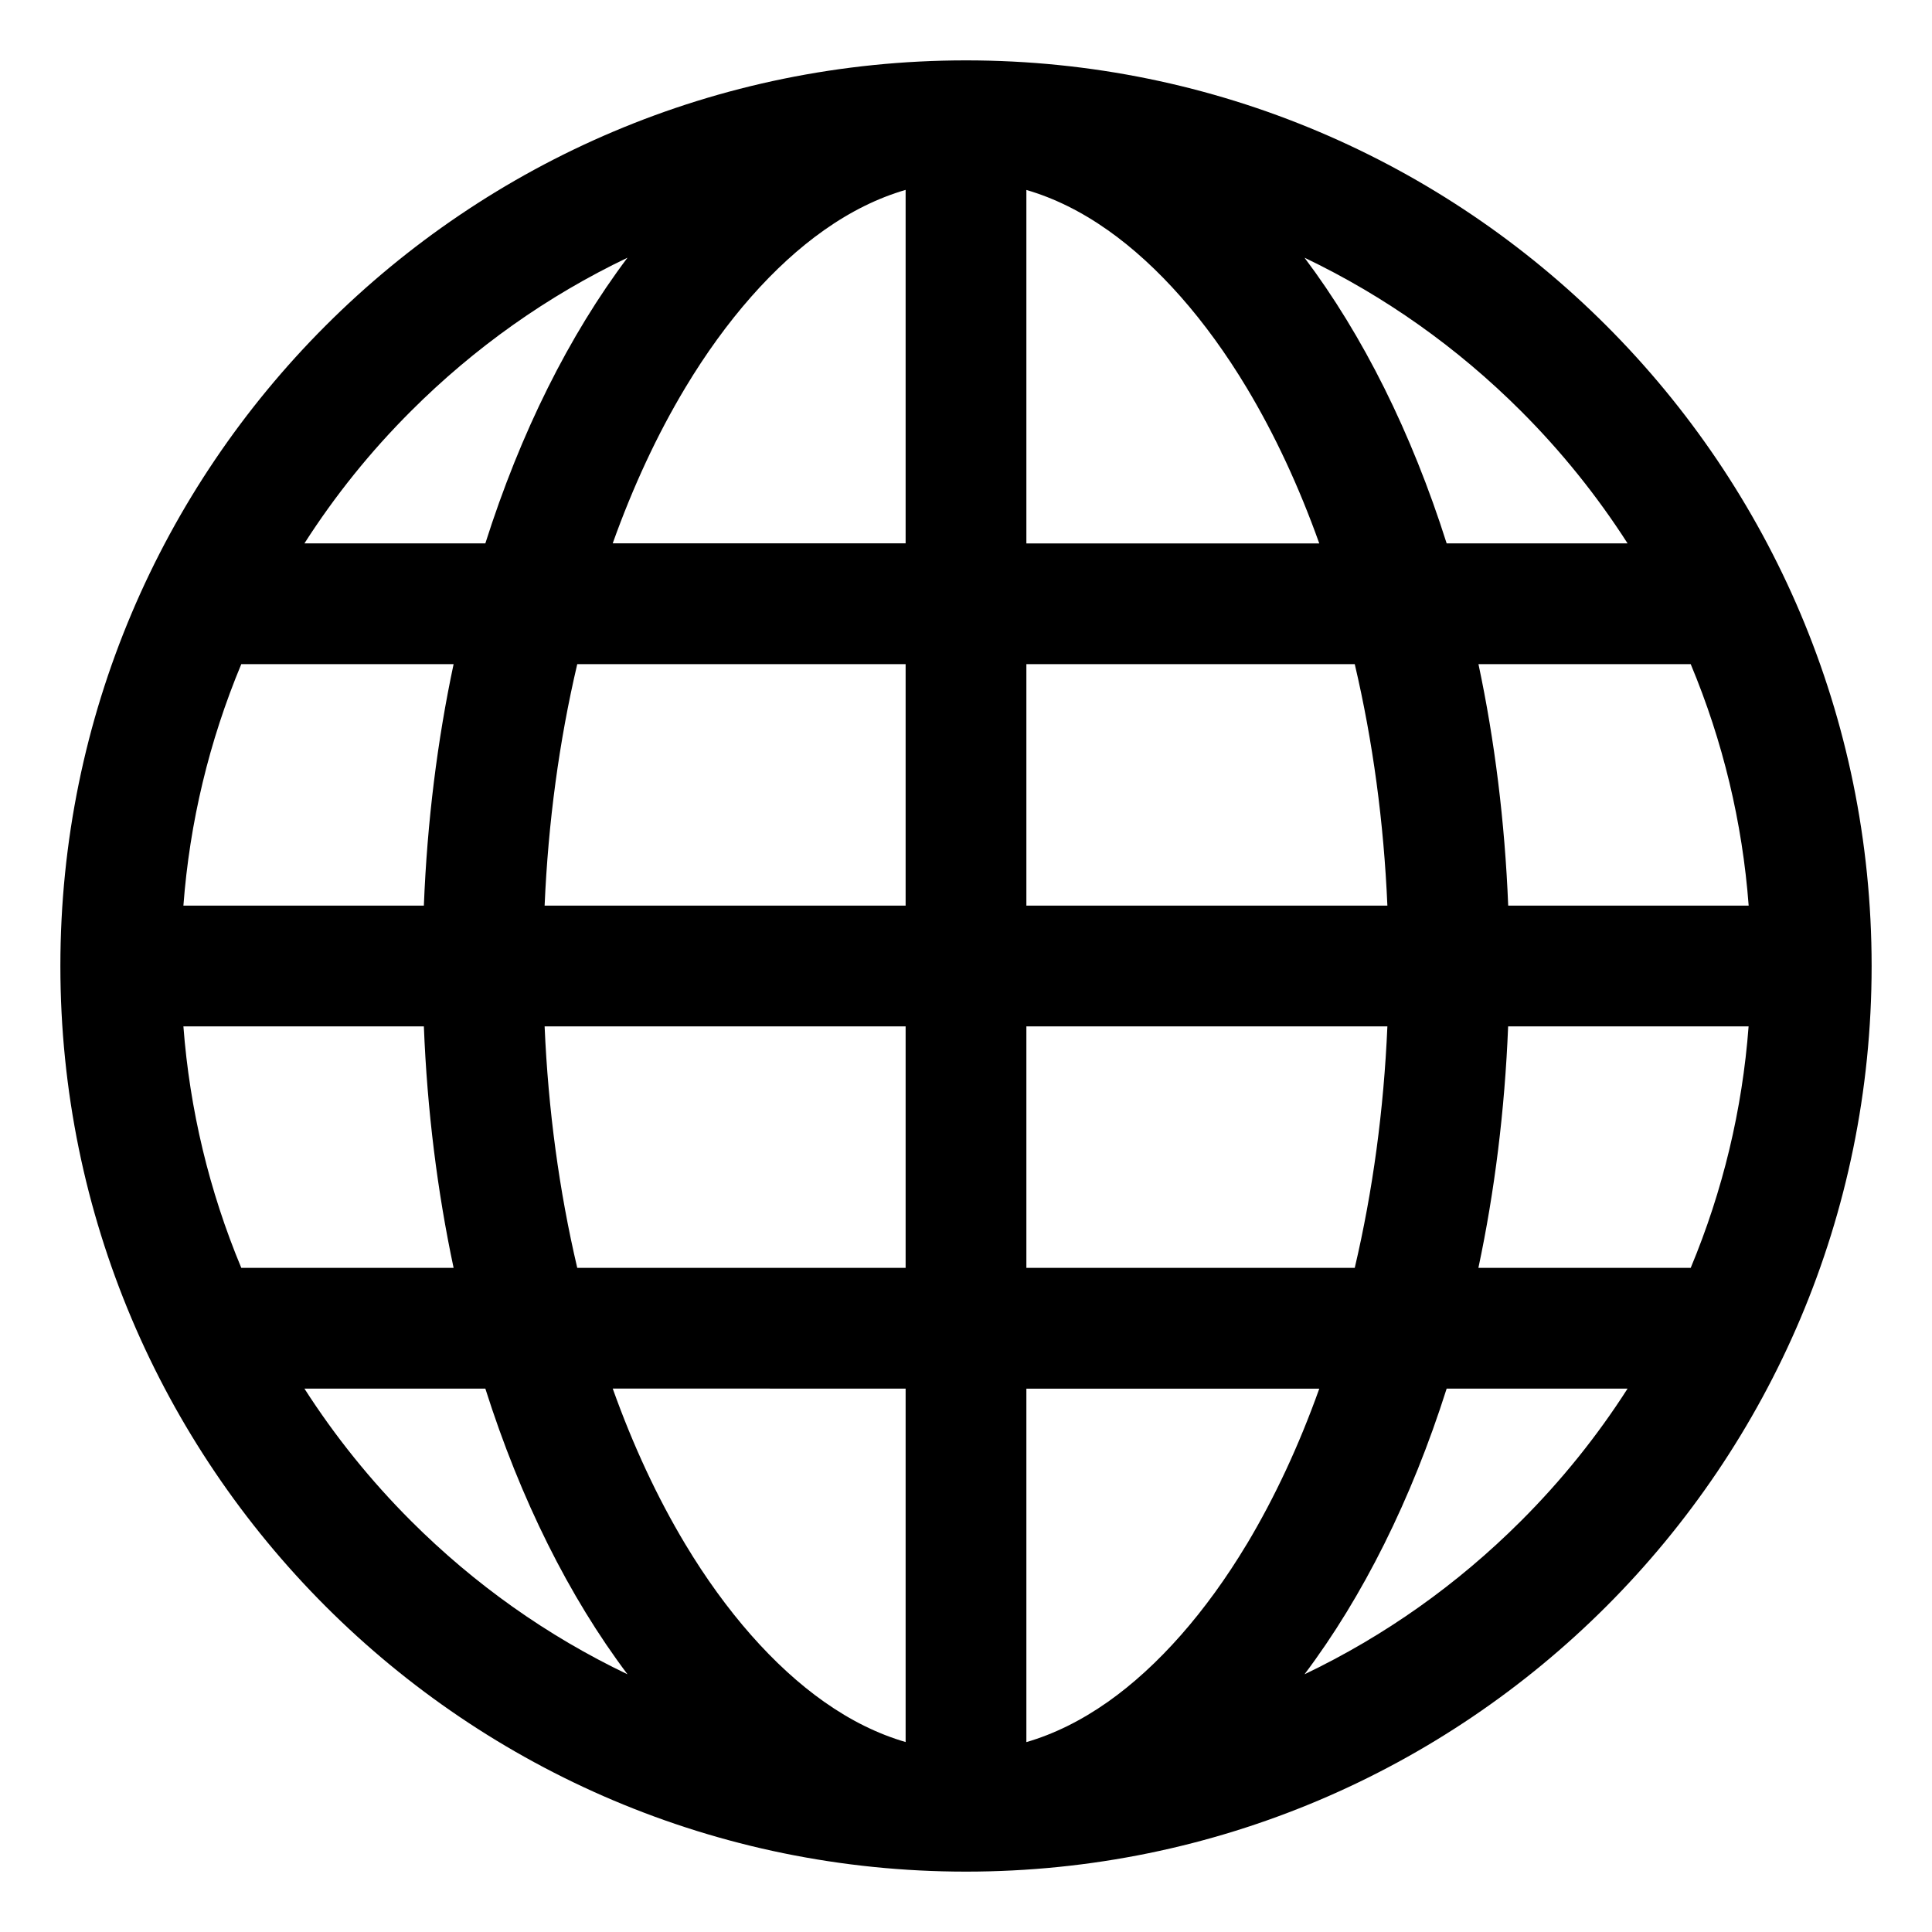 <svg width="28" height="28" viewBox="0 0 28 28" fill="none" xmlns="http://www.w3.org/2000/svg">
<g clip-path="url(#clip0_462_16599)">
<path d="M14 0.875C6.752 0.875 0.875 6.752 0.875 14C0.875 21.248 6.752 27.125 14 27.125C21.248 27.125 27.125 21.248 27.125 14C27.125 6.752 21.248 0.875 14 0.875ZM21.426 18.375C21.661 17.269 21.808 16.095 21.857 14.875H25.342C25.251 16.083 24.969 17.257 24.503 18.375H21.426ZM6.574 9.625C6.339 10.731 6.191 11.905 6.143 13.125H2.658C2.749 11.917 3.031 10.743 3.497 9.625H6.574ZM19.634 9.625C19.897 10.745 20.055 11.918 20.107 13.125H14.875V9.625H19.634ZM14.875 7.875V2.753C15.274 2.869 15.669 3.063 16.057 3.337C16.784 3.85 17.479 4.639 18.068 5.62C18.475 6.298 18.826 7.053 19.12 7.876H14.875V7.875ZM9.932 5.619C10.521 4.638 11.216 3.849 11.943 3.336C12.331 3.062 12.726 2.868 13.125 2.752V7.874H8.88C9.174 7.052 9.525 6.297 9.932 5.619ZM13.125 9.625V13.125H7.893C7.945 11.918 8.103 10.745 8.366 9.625H13.125ZM3.497 18.375C3.031 17.257 2.75 16.083 2.658 14.875H6.143C6.191 16.095 6.339 17.269 6.574 18.375H3.497ZM7.893 14.875H13.125V18.375H8.366C8.103 17.255 7.945 16.082 7.893 14.875ZM13.125 20.125V25.247C12.726 25.131 12.331 24.937 11.943 24.663C11.216 24.15 10.521 23.361 9.932 22.38C9.525 21.702 9.174 20.947 8.88 20.124L13.125 20.125ZM18.068 22.381C17.479 23.362 16.784 24.151 16.057 24.664C15.669 24.937 15.274 25.132 14.875 25.248V20.126H19.12C18.826 20.948 18.475 21.703 18.068 22.382V22.381ZM14.875 18.375V14.875H20.107C20.055 16.082 19.897 17.255 19.634 18.375H14.875ZM21.858 13.125C21.809 11.905 21.662 10.731 21.427 9.625H24.503C24.97 10.743 25.252 11.917 25.343 13.125H21.858ZM23.588 7.875H20.966C20.457 6.269 19.752 4.859 18.906 3.735C20.069 4.291 21.122 5.037 22.043 5.957C22.63 6.544 23.146 7.186 23.588 7.875ZM5.957 5.957C6.878 5.037 7.931 4.291 9.094 3.735C8.248 4.859 7.544 6.269 7.034 7.875H4.412C4.853 7.186 5.369 6.544 5.957 5.957ZM4.412 20.125H7.034C7.544 21.732 8.248 23.141 9.094 24.265C7.931 23.709 6.878 22.963 5.957 22.043C5.37 21.456 4.854 20.814 4.412 20.125ZM22.043 22.043C21.122 22.963 20.069 23.709 18.906 24.265C19.752 23.141 20.456 21.732 20.966 20.125H23.588C23.147 20.814 22.631 21.456 22.043 22.043Z" fill="black"/>
</g>
<defs>
<clipPath id="clip0_462_16599">
<rect width="28" height="28" fill="white"/>
</clipPath>
</defs>
</svg>
